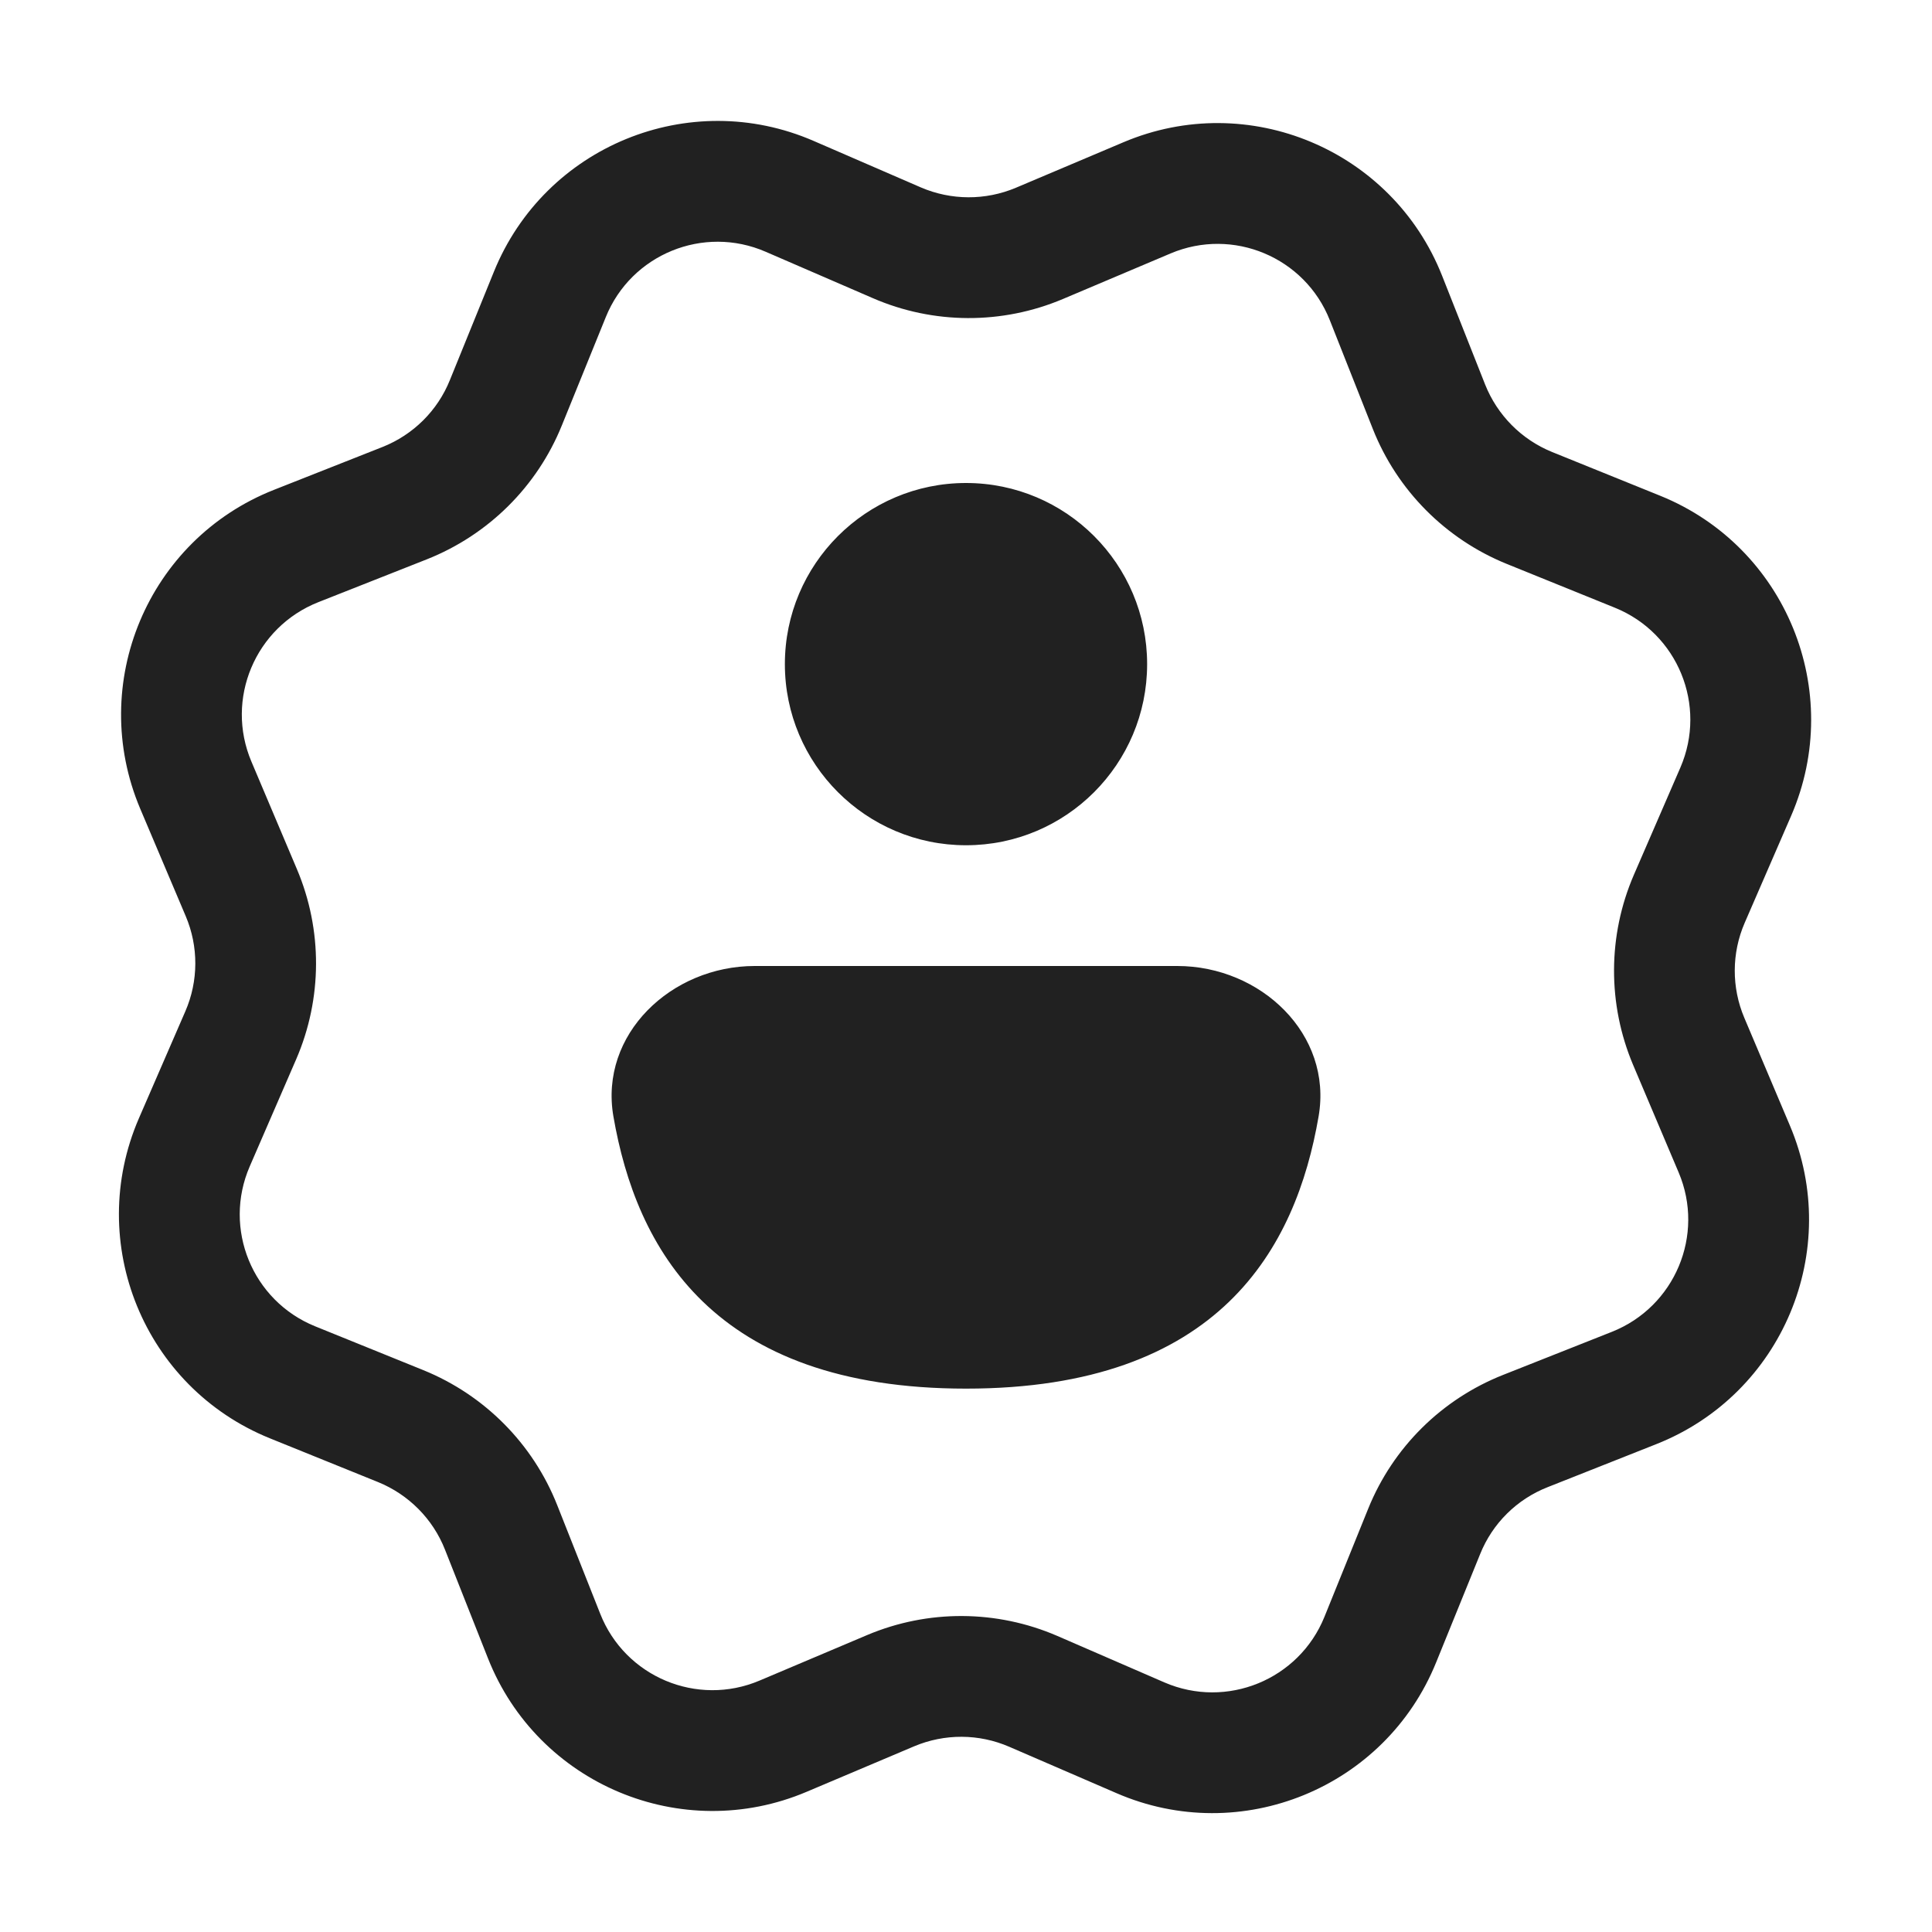 <svg width="16" height="16" viewBox="0 0 16 16" fill="none" xmlns="http://www.w3.org/2000/svg">
<path d="M6.738 1.167C5.708 0.72 4.512 1.21 4.09 2.251L3.726 3.147C3.624 3.401 3.422 3.601 3.167 3.702L2.268 4.057C1.223 4.47 0.724 5.662 1.161 6.697L1.538 7.587C1.645 7.839 1.644 8.124 1.535 8.375L1.15 9.262C0.704 10.293 1.193 11.489 2.234 11.911L3.131 12.274C3.384 12.377 3.585 12.579 3.685 12.833L4.041 13.733C4.454 14.777 5.646 15.277 6.68 14.839L7.571 14.462C7.823 14.356 8.107 14.357 8.358 14.466L9.246 14.85C10.276 15.297 11.473 14.807 11.894 13.766L12.258 12.87C12.36 12.616 12.562 12.416 12.817 12.316L13.716 11.96C14.761 11.547 15.261 10.355 14.823 9.321L14.446 8.43C14.339 8.178 14.34 7.893 14.449 7.642L14.834 6.755C15.28 5.724 14.791 4.528 13.75 4.106L12.853 3.743C12.6 3.64 12.4 3.438 12.299 3.184L11.943 2.284C11.53 1.24 10.338 0.74 9.304 1.178L8.413 1.555C8.161 1.661 7.877 1.66 7.626 1.552L6.738 1.167ZM5.017 2.626C5.227 2.106 5.826 1.861 6.341 2.085L7.228 2.469C7.73 2.687 8.299 2.689 8.803 2.476L9.694 2.099C10.211 1.88 10.807 2.13 11.013 2.652L11.369 3.552C11.57 4.06 11.971 4.464 12.478 4.67L13.374 5.033C13.895 5.244 14.139 5.842 13.916 6.357L13.531 7.245C13.314 7.747 13.312 8.316 13.525 8.82L13.902 9.71C14.121 10.227 13.871 10.823 13.348 11.03L12.449 11.386C11.94 11.587 11.536 11.987 11.331 12.494L10.968 13.391C10.757 13.911 10.159 14.156 9.643 13.933L8.756 13.548C8.254 13.331 7.685 13.328 7.181 13.541L6.29 13.918C5.773 14.137 5.177 13.887 4.971 13.365L4.615 12.466C4.414 11.957 4.013 11.553 3.506 11.347L2.61 10.984C2.089 10.773 1.845 10.175 2.068 9.66L2.453 8.772C2.67 8.27 2.672 7.701 2.459 7.198L2.082 6.307C1.863 5.79 2.113 5.194 2.636 4.987L3.535 4.632C4.044 4.43 4.448 4.03 4.653 3.523L5.017 2.626ZM6.25 8H9.75C10.441 8 11.038 8.565 10.92 9.246C10.733 10.332 10.104 11.5 8 11.5C5.896 11.5 5.268 10.332 5.08 9.246C4.962 8.565 5.56 8 6.25 8ZM9.5 5.5C9.5 6.328 8.829 7 8 7C7.172 7 6.5 6.328 6.5 5.5C6.5 4.672 7.172 4 8 4C8.829 4 9.5 4.672 9.5 5.5Z" fill="#212121"/>
</svg>
